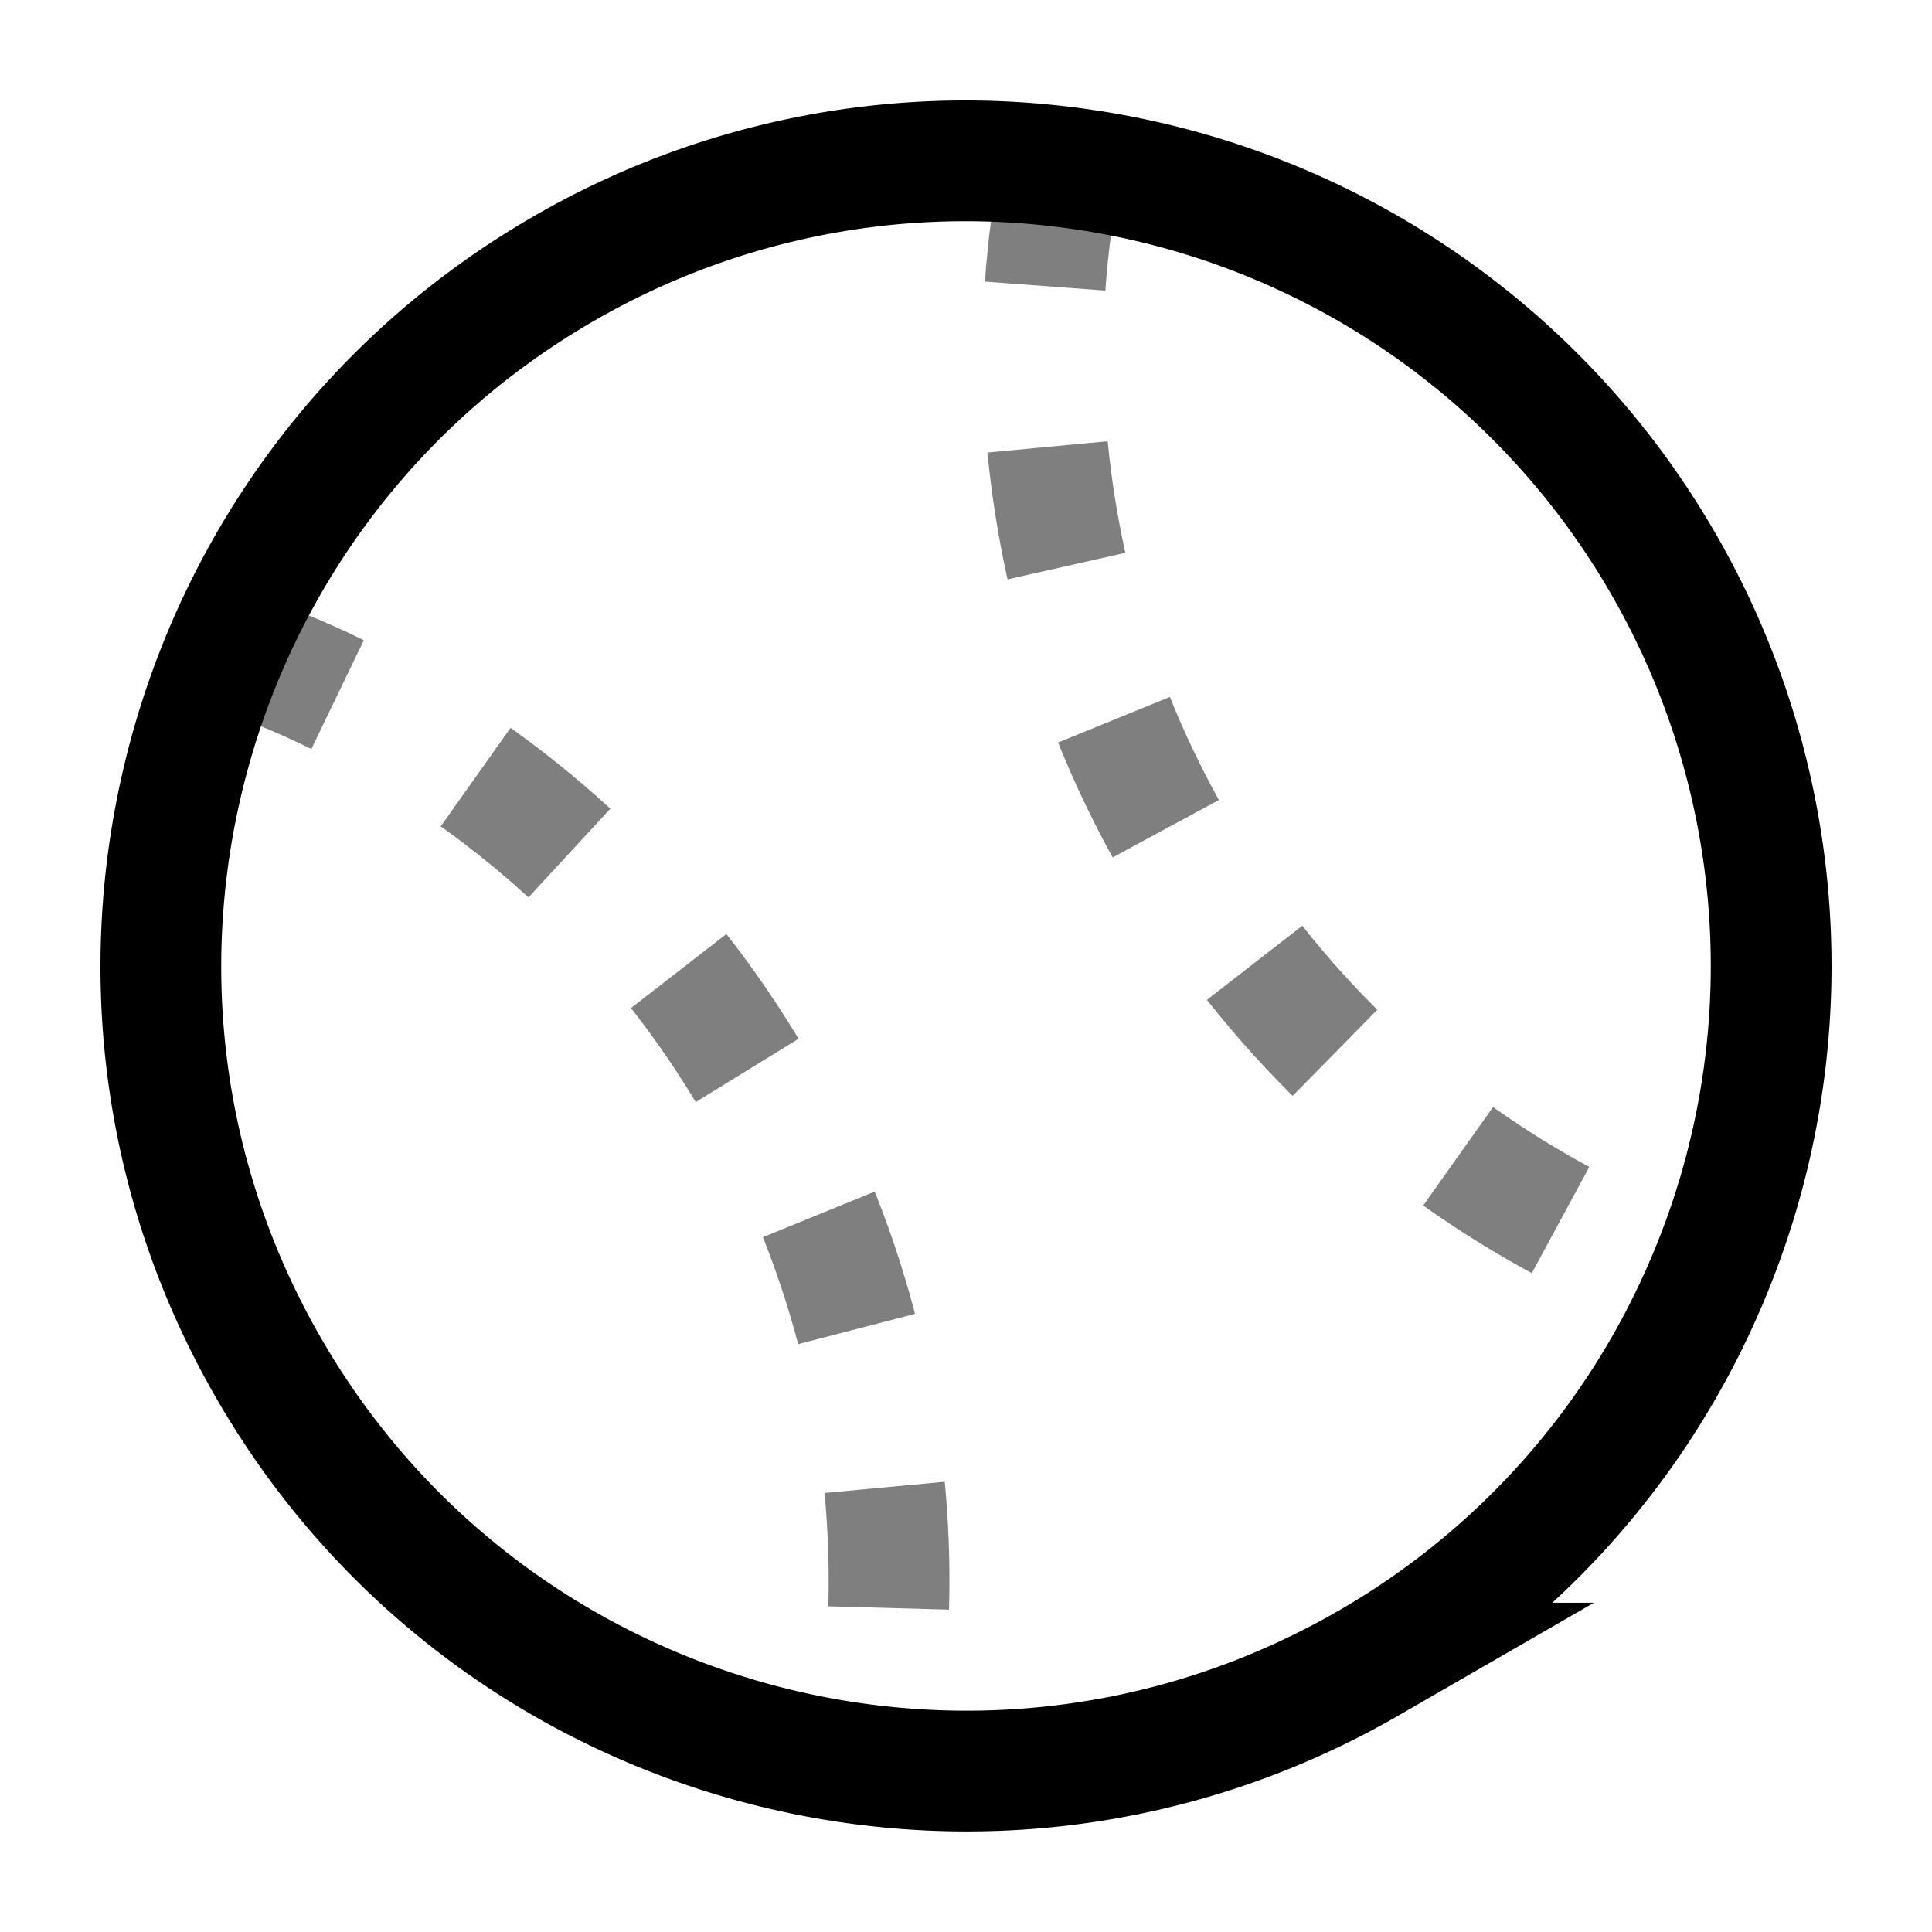 <svg viewBox="0 0 24 24"><g fill="none" stroke="currentColor" stroke-width="1.5"><path d="M3.34 17c2.76 4.783 8.877 6.42 13.66 3.66a9.96 9.96 0 0 0 4.197-4.731a9.99 9.99 0 0 0-.537-8.93a9.99 9.99 0 0 0-7.464-4.928A9.96 9.96 0 0 0 7 3.339C2.217 6.101.578 12.217 3.34 17Z"/><path stroke-dasharray="1.5 2" d="M13.196 2.071s-1.098 4.099 1.402 8.43s6.599 5.428 6.599 5.428M2.803 8.071s4.099 1.099 6.599 5.43s1.402 8.428 1.402 8.428" opacity=".5"/></g></svg>